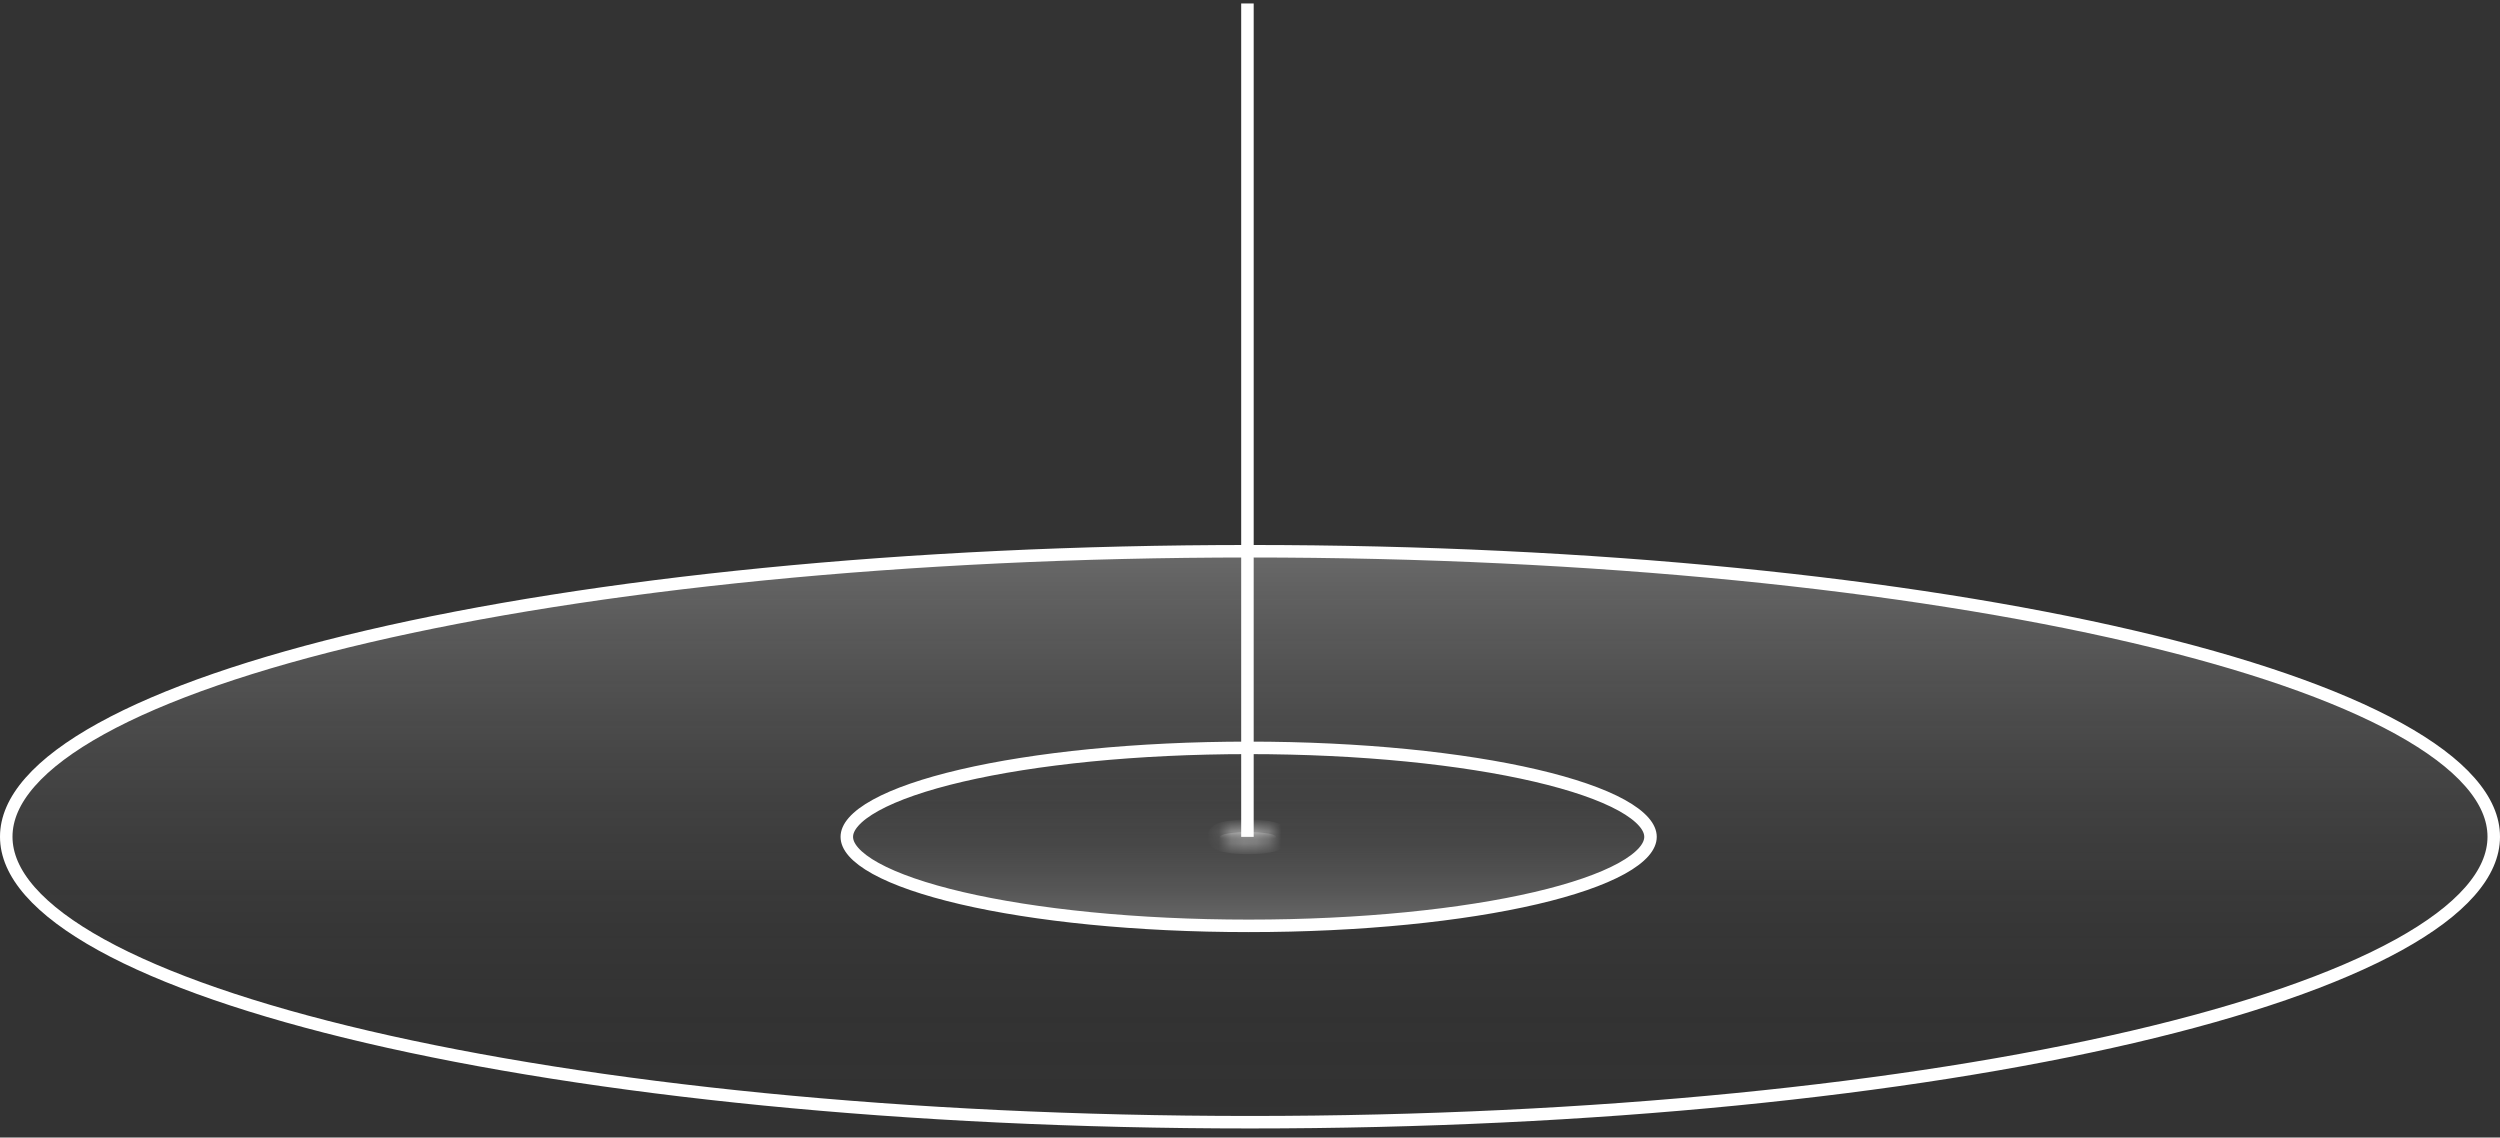 <svg width="200" height="91" viewBox="0 0 200 91" fill="none" xmlns="http://www.w3.org/2000/svg">
<rect x="0" y="0" width="200" height="91" fill="#333333" stroke="none"/>
<path d="M199.5 66.938C199.5 68.394 198.87 69.855 197.592 71.312C196.312 72.772 194.401 74.204 191.9 75.585C186.897 78.345 179.626 80.847 170.597 82.954C152.548 87.166 127.588 89.777 100 89.777C72.412 89.777 47.452 87.166 29.403 82.954C20.374 80.847 13.102 78.345 8.1 75.585C5.599 74.204 3.688 72.772 2.408 71.312C1.13 69.855 0.5 68.394 0.5 66.938C0.5 65.481 1.13 64.021 2.408 62.564C3.688 61.103 5.599 59.671 8.1 58.291C13.102 55.53 20.374 53.029 29.403 50.921C47.452 46.709 72.412 44.099 100 44.099C127.588 44.099 152.548 46.709 170.597 50.921C179.626 53.029 186.897 55.53 191.9 58.291C194.401 59.671 196.312 61.103 197.592 62.564C198.87 64.021 199.5 65.481 199.5 66.938Z" fill="url(#paint0_linear_1418_314)" stroke="white"/>
<path d="M67.745 66.949C67.745 66.577 67.904 66.176 68.284 65.743C68.667 65.306 69.255 64.86 70.052 64.421C71.646 63.541 73.986 62.733 76.921 62.048C82.782 60.68 90.904 59.829 99.892 59.829C108.881 59.829 117.003 60.68 122.864 62.048C125.799 62.733 128.139 63.541 129.733 64.42C130.53 64.86 131.118 65.306 131.501 65.743C131.881 66.176 132.04 66.577 132.04 66.949C132.04 67.32 131.881 67.721 131.501 68.155C131.118 68.591 130.53 69.037 129.733 69.477C128.139 70.356 125.799 71.165 122.864 71.85C117.003 73.218 108.881 74.068 99.892 74.068C90.904 74.068 82.782 73.218 76.921 71.85C73.986 71.165 71.646 70.356 70.052 69.477C69.255 69.037 68.667 68.591 68.284 68.155C67.904 67.721 67.745 67.32 67.745 66.949Z" fill="url(#paint1_linear_1418_314)" stroke="white"/>
<mask id="path-3-inside-1_1418_314" fill="white">
<ellipse cx="99.84" cy="66.949" rx="2.229" ry="0.381"/>
</mask>
<ellipse cx="99.84" cy="66.949" rx="2.229" ry="0.381" fill="url(#paint2_linear_1418_314)"/>
<path d="M101.069 66.949C101.069 66.549 101.308 66.32 101.383 66.258C101.43 66.219 101.469 66.196 101.487 66.186C101.498 66.18 101.506 66.176 101.511 66.173C101.516 66.171 101.519 66.17 101.519 66.17C101.52 66.169 101.514 66.172 101.5 66.176C101.486 66.181 101.468 66.186 101.443 66.192C101.394 66.205 101.329 66.218 101.248 66.232C100.915 66.289 100.417 66.33 99.84 66.33V68.33C100.494 68.33 101.111 68.285 101.585 68.204C101.814 68.165 102.058 68.109 102.269 68.024C102.369 67.983 102.521 67.913 102.665 67.793C102.799 67.681 103.069 67.401 103.069 66.949H101.069ZM99.84 66.33C99.263 66.33 98.765 66.289 98.433 66.232C98.352 66.218 98.287 66.205 98.237 66.192C98.213 66.186 98.194 66.181 98.18 66.176C98.167 66.172 98.161 66.169 98.161 66.17C98.162 66.17 98.165 66.171 98.17 66.173C98.175 66.176 98.183 66.18 98.193 66.186C98.212 66.196 98.251 66.219 98.298 66.258C98.372 66.32 98.611 66.549 98.611 66.949H96.611C96.611 67.401 96.881 67.681 97.016 67.793C97.159 67.913 97.311 67.983 97.412 68.024C97.622 68.109 97.867 68.165 98.096 68.204C98.57 68.285 99.186 68.33 99.84 68.33V66.33ZM98.611 66.949C98.611 67.348 98.372 67.577 98.298 67.639C98.251 67.678 98.212 67.701 98.193 67.712C98.183 67.717 98.175 67.721 98.17 67.724C98.165 67.726 98.162 67.727 98.161 67.727C98.161 67.728 98.167 67.725 98.18 67.721C98.194 67.717 98.213 67.711 98.237 67.705C98.287 67.692 98.352 67.679 98.433 67.665C98.765 67.608 99.263 67.568 99.84 67.568V65.568C99.186 65.568 98.57 65.612 98.096 65.694C97.867 65.733 97.622 65.788 97.412 65.873C97.311 65.914 97.159 65.984 97.016 66.104C96.881 66.216 96.611 66.496 96.611 66.949H98.611ZM99.84 67.568C100.417 67.568 100.915 67.608 101.248 67.665C101.329 67.679 101.394 67.692 101.443 67.705C101.468 67.711 101.486 67.717 101.5 67.721C101.514 67.725 101.52 67.728 101.519 67.727C101.519 67.727 101.516 67.726 101.511 67.724C101.506 67.721 101.498 67.717 101.487 67.712C101.469 67.701 101.43 67.678 101.383 67.639C101.308 67.577 101.069 67.348 101.069 66.949H103.069C103.069 66.496 102.799 66.216 102.665 66.104C102.521 65.984 102.369 65.914 102.269 65.873C102.058 65.788 101.814 65.733 101.585 65.694C101.111 65.612 100.494 65.568 99.84 65.568V67.568Z" fill="white" mask="url(#path-3-inside-1_1418_314)"/>
<path d="M99.795 0.277V66.949" stroke="white"/>
<defs>
<linearGradient id="paint0_linear_1418_314" x1="100" y1="43.599" x2="100" y2="90.277" gradientUnits="userSpaceOnUse">
<stop stop-color="white" stop-opacity="0.27"/>
<stop offset="1" stop-opacity="0"/>
</linearGradient>
<linearGradient id="paint1_linear_1418_314" x1="99.892" y1="74.568" x2="99.892" y2="59.329" gradientUnits="userSpaceOnUse">
<stop stop-color="white" stop-opacity="0.27"/>
<stop offset="1" stop-opacity="0"/>
</linearGradient>
<linearGradient id="paint2_linear_1418_314" x1="99.84" y1="66.568" x2="99.84" y2="67.33" gradientUnits="userSpaceOnUse">
<stop stop-color="white" stop-opacity="0.27"/>
<stop offset="1" stop-opacity="0"/>
</linearGradient>
</defs>
</svg>
